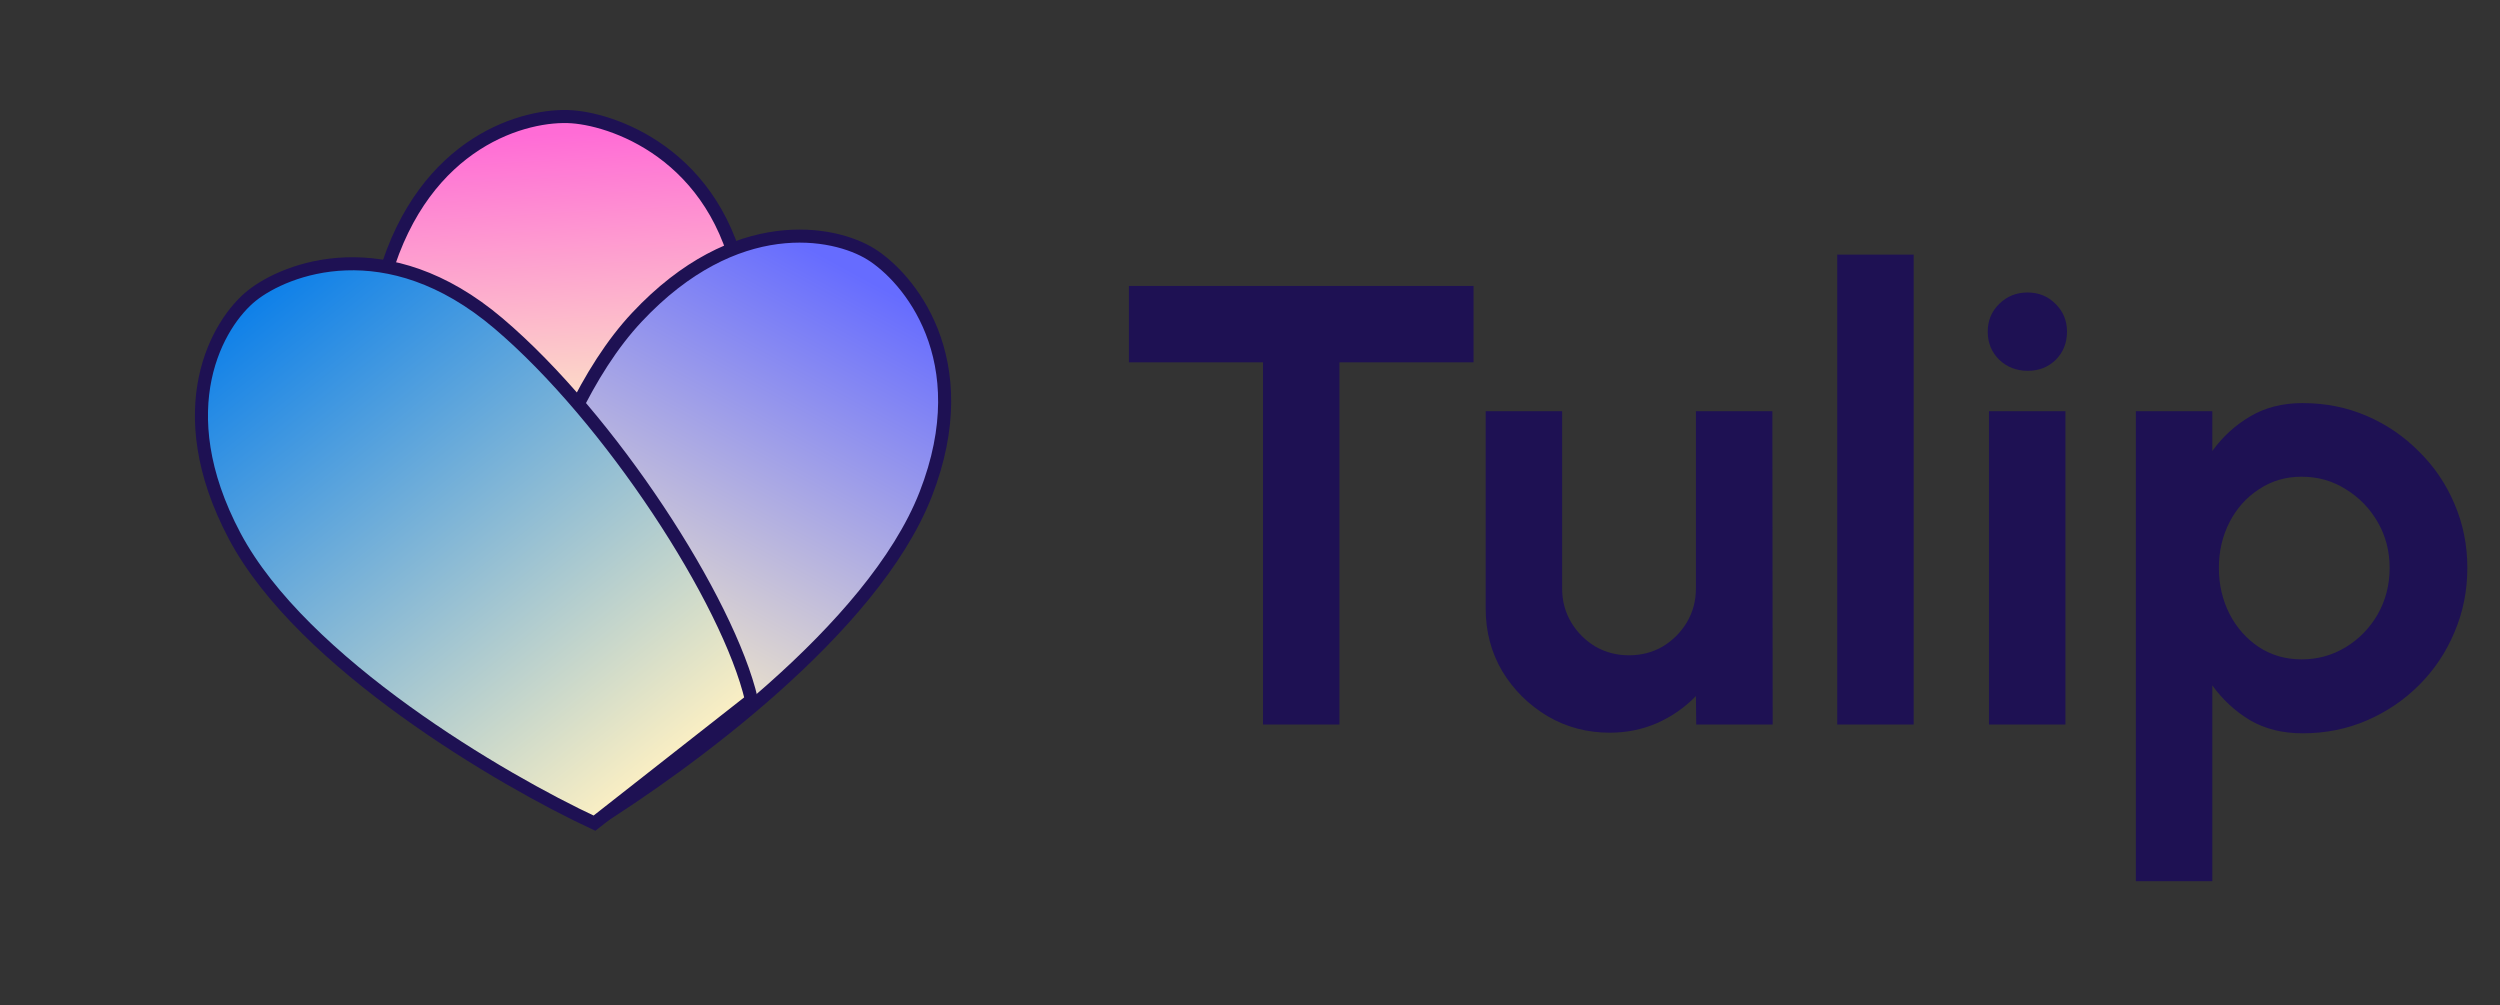 <svg width="383" height="154" viewBox="0 0 383 154" fill="none" xmlns="http://www.w3.org/2000/svg">
<rect x="0" y="0" width="383" height="154" fill="#333333" stroke="none"/>
<path d="M58.961 42.236C65.024 21.513 80.62 17.372 87.66 17.892C94.65 18.409 111.17 24.376 113.999 46.034C116.828 67.692 100.039 98.635 91.812 111.745L70.071 110.139C63.841 96.139 52.897 62.959 58.961 42.236Z" fill="url(#paint0_linear_198_2)" stroke="#1E1153" stroke-width="2"/>
<path d="M97.556 48.62C112.685 32.465 127.756 35.422 133.401 38.919C139.006 42.392 149.949 54.897 141.815 75.721C133.682 96.546 104.614 117.341 91.365 125.673L73.933 114.872C75.504 99.519 82.427 64.775 97.556 48.62Z" fill="url(#paint1_linear_198_2)" stroke="#1E1153" stroke-width="2"/>
<path d="M35.943 82.099C25.602 62.581 33.401 49.421 38.593 45.28C43.749 41.169 59.253 35.03 76.347 49.527C93.441 64.024 111.602 92.052 115.133 107.226L91.072 126.108C77.005 119.57 46.284 101.616 35.943 82.099Z" fill="url(#paint2_linear_198_2)" stroke="#1E1153" stroke-width="2"/>
<path d="M225.749 43.8V55.512H205.205V111H193.493V55.512L172.949 55.512V43.8L225.749 43.8ZM227.606 93.24V63L239.318 63V90.168C239.318 92.056 239.782 93.784 240.71 95.352C241.638 96.888 242.87 98.12 244.406 99.048C245.974 99.944 247.686 100.392 249.542 100.392C251.462 100.392 253.19 99.944 254.726 99.048C256.262 98.12 257.494 96.888 258.422 95.352C259.35 93.784 259.814 92.056 259.814 90.168V63H271.526L271.574 111H259.862L259.814 106.632C258.15 108.36 256.182 109.736 253.91 110.76C251.638 111.752 249.206 112.248 246.614 112.248C243.126 112.248 239.942 111.4 237.062 109.704C234.182 107.976 231.878 105.688 230.15 102.84C228.454 99.96 227.606 96.76 227.606 93.24ZM281.463 111V39L293.175 39V111H281.463ZM304.713 63H316.425V111H304.713V63ZM310.665 56.808C308.937 56.808 307.481 56.248 306.297 55.128C305.113 53.976 304.521 52.536 304.521 50.808C304.521 49.112 305.113 47.688 306.297 46.536C307.481 45.384 308.921 44.808 310.617 44.808C312.313 44.808 313.737 45.384 314.889 46.536C316.073 47.688 316.665 49.112 316.665 50.808C316.665 52.536 316.089 53.976 314.937 55.128C313.785 56.248 312.361 56.808 310.665 56.808ZM338.925 135H327.213V63H338.925V69.096C340.493 66.92 342.413 65.16 344.685 63.816C346.989 62.44 349.677 61.752 352.749 61.752C356.269 61.752 359.549 62.408 362.589 63.72C365.629 65.032 368.301 66.856 370.605 69.192C372.941 71.496 374.749 74.168 376.029 77.208C377.341 80.248 377.997 83.512 377.997 87C377.997 90.488 377.341 93.768 376.029 96.84C374.749 99.912 372.941 102.616 370.605 104.952C368.301 107.256 365.629 109.064 362.589 110.376C359.549 111.688 356.269 112.344 352.749 112.344C349.677 112.344 346.989 111.672 344.685 110.328C342.413 108.952 340.493 107.176 338.925 105V135ZM352.605 73.032C350.173 73.032 347.997 73.672 346.077 74.952C344.157 76.2 342.653 77.88 341.565 79.992C340.477 82.104 339.933 84.44 339.933 87C339.933 89.56 340.477 91.912 341.565 94.056C342.653 96.168 344.157 97.864 346.077 99.144C347.997 100.392 350.173 101.016 352.605 101.016C355.069 101.016 357.325 100.392 359.373 99.144C361.421 97.896 363.053 96.216 364.269 94.104C365.485 91.96 366.093 89.592 366.093 87C366.093 84.44 365.485 82.104 364.269 79.992C363.053 77.88 361.421 76.2 359.373 74.952C357.357 73.672 355.101 73.032 352.605 73.032Z" fill="#1E1153"/>
<defs>
<linearGradient id="paint0_linear_198_2" x1="82.09" y1="20.665" x2="84.673" y2="68.911" gradientUnits="userSpaceOnUse">
<stop stop-color="#FF6CD6"/>
<stop offset="1" stop-color="#FBF0C4"/>
</linearGradient>
<linearGradient id="paint1_linear_198_2" x1="139.971" y1="46.701" x2="103.923" y2="112.856" gradientUnits="userSpaceOnUse">
<stop stop-color="#666CFF"/>
<stop offset="1" stop-color="#FBF0C4"/>
</linearGradient>
<linearGradient id="paint2_linear_198_2" x1="39.16" y1="44.828" x2="98.961" y2="119.816" gradientUnits="userSpaceOnUse">
<stop stop-color="#0C7FE9"/>
<stop offset="1" stop-color="#FBEFC3"/>
</linearGradient>
</defs>
</svg>
